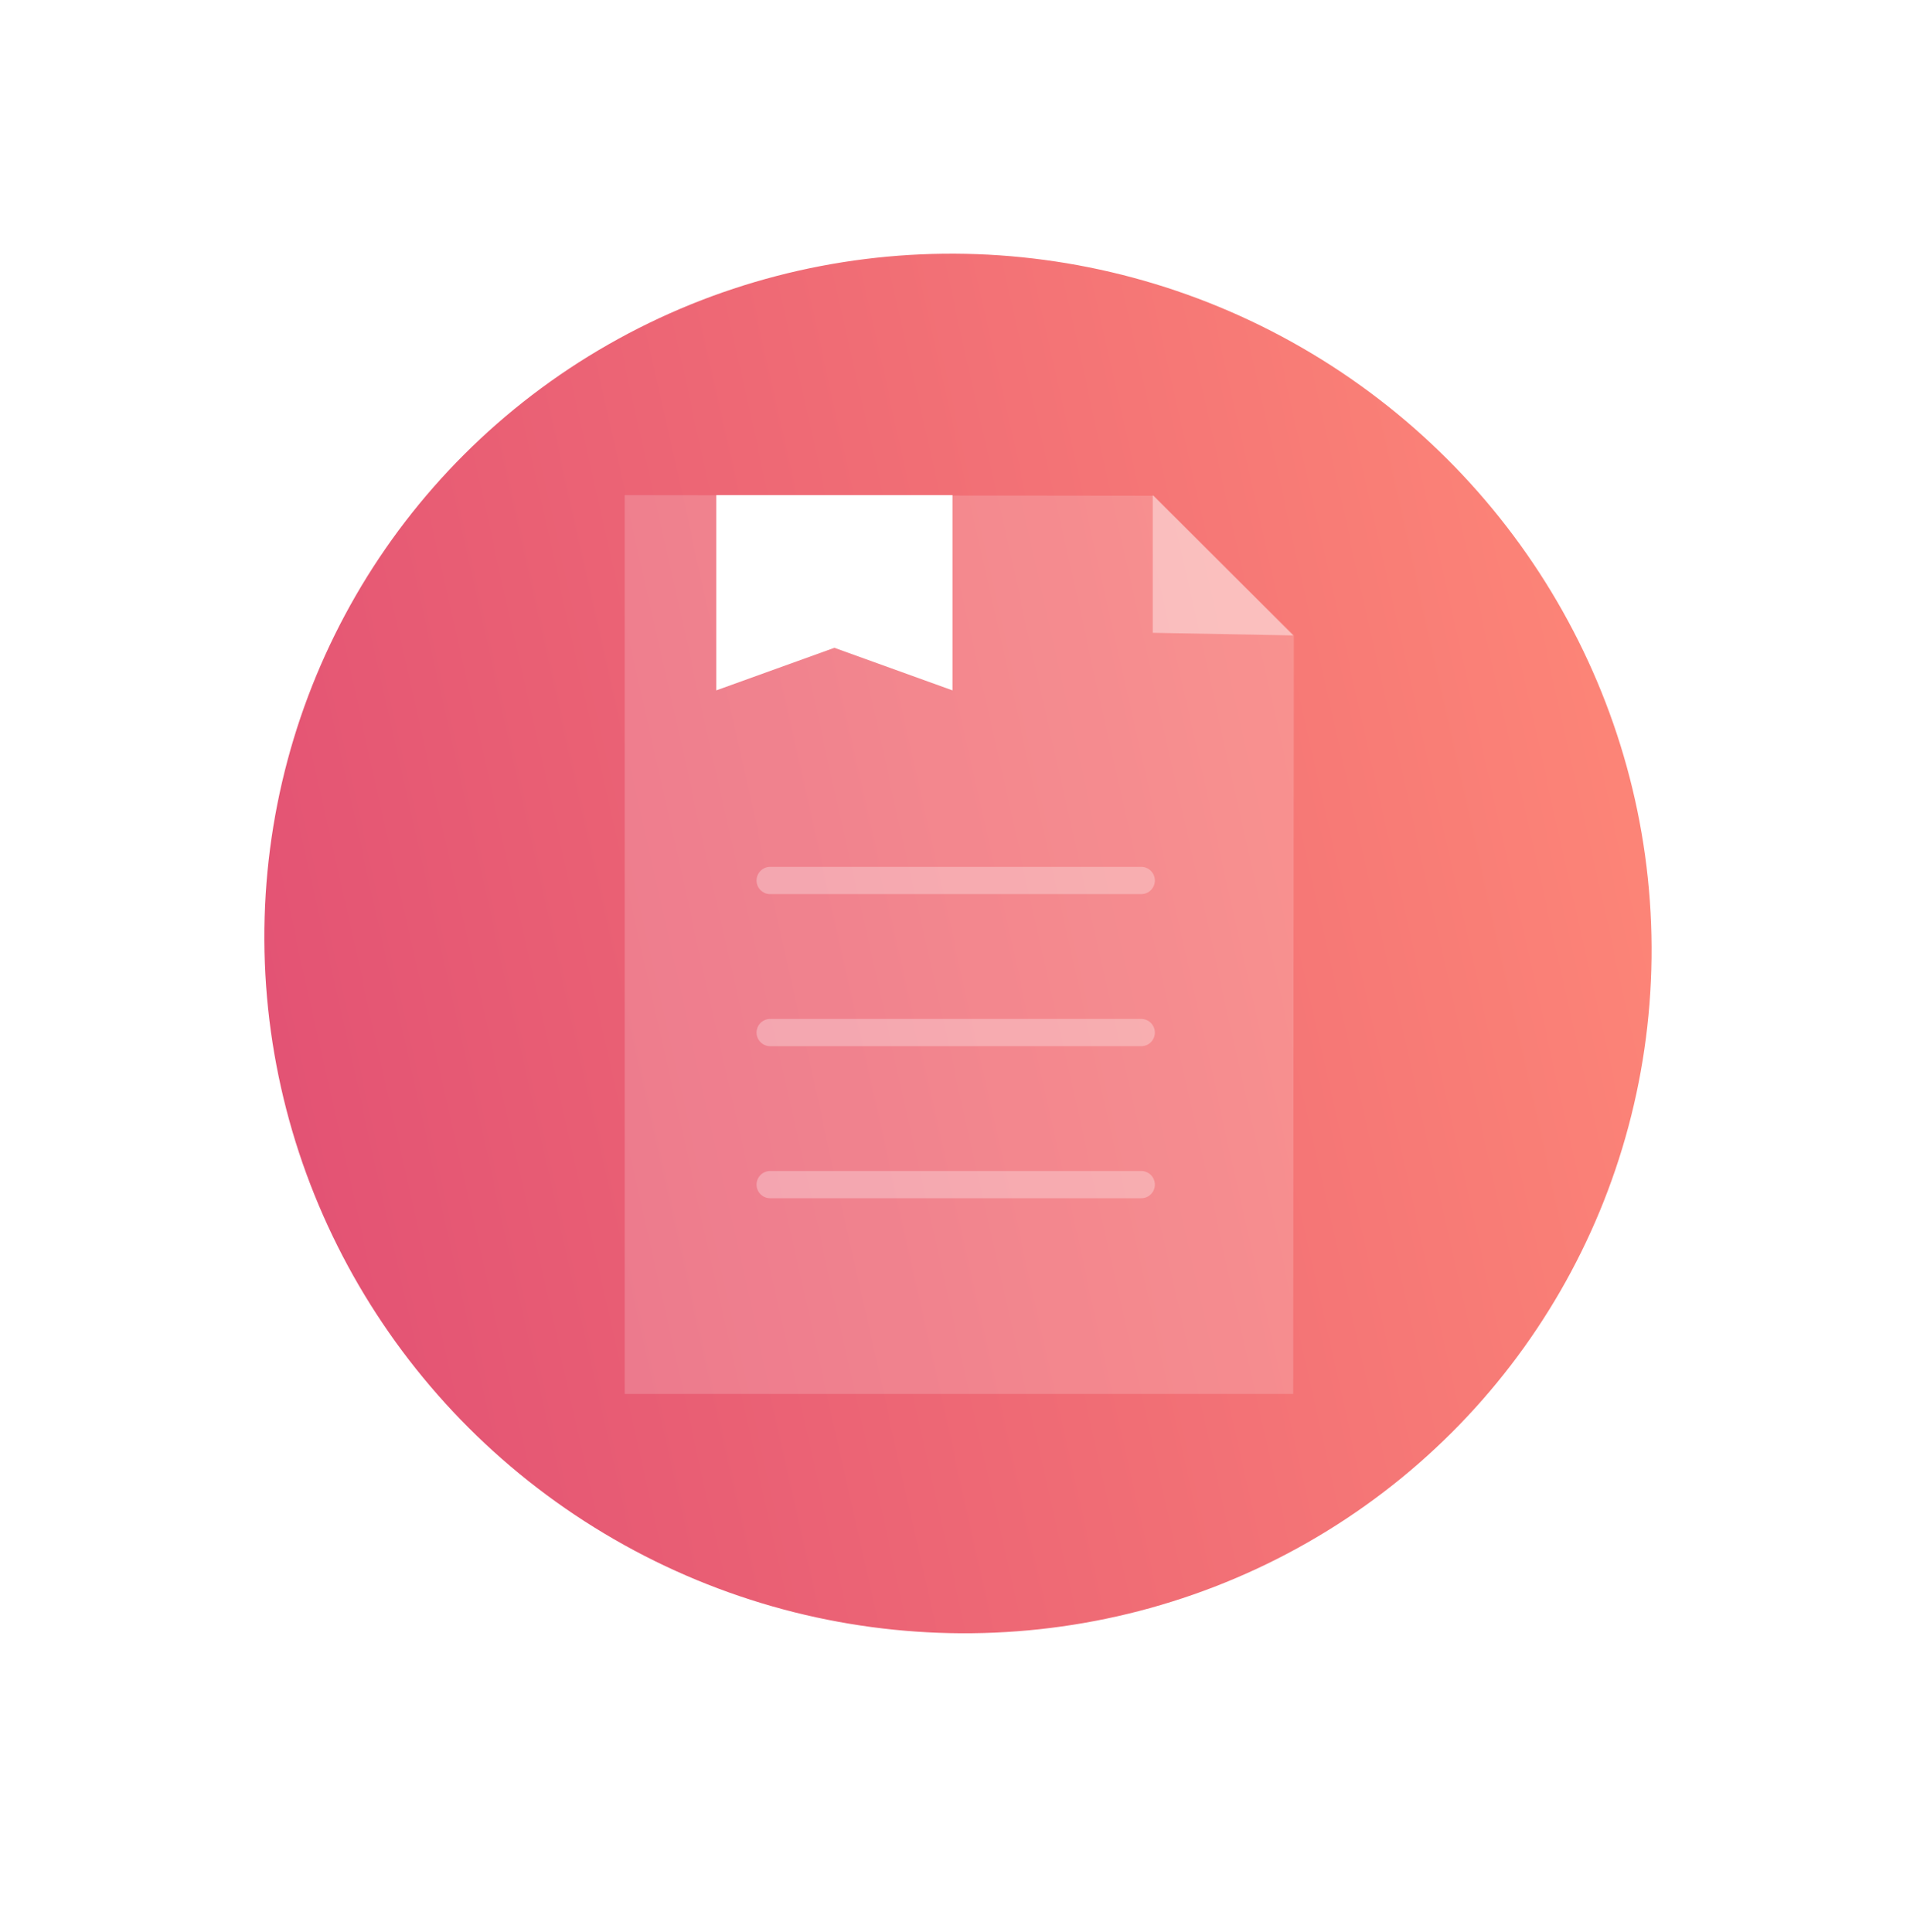 <svg xmlns="http://www.w3.org/2000/svg" xmlns:xlink="http://www.w3.org/1999/xlink" width="151.38" height="153.129" viewBox="0 0 151.38 153.129">
  <defs>
    <filter id="Ellipse_35" x="0" y="0.211" width="151.38" height="152.918" filterUnits="userSpaceOnUse">
      <feOffset dy="1.5" input="SourceAlpha"/>
      <feGaussianBlur stdDeviation="3" result="blur"/>
      <feFlood flood-color="#454545" flood-opacity="0.059"/>
      <feComposite operator="in" in2="blur"/>
      <feComposite in="SourceGraphic"/>
    </filter>
    <linearGradient id="linear-gradient" x1="-0.924" y1="-1.121" x2="0.864" y2="0.884" gradientUnits="objectBoundingBox">
      <stop offset="0" stop-color="#b9006e"/>
      <stop offset="1" stop-color="#fd8677"/>
    </linearGradient>
  </defs>
  <g id="Group_241" data-name="Group 241" transform="translate(0.926)">
    <g transform="matrix(1, 0, 0, 1, -0.93, 0)" filter="url(#Ellipse_35)">
      <ellipse id="Ellipse_35-2" data-name="Ellipse 35" cx="66.69" cy="67.459" rx="66.69" ry="67.459" transform="translate(9 7.71)" fill="#fff"/>
    </g>
    <g id="Group_155" data-name="Group 155" transform="translate(0 0)">
      <g id="Group_108" data-name="Group 108" transform="translate(0 0)">
        <ellipse id="Ellipse_31" data-name="Ellipse 31" cx="54.526" cy="55.122" rx="54.526" ry="55.122" transform="translate(0 94.443) rotate(-60)" fill="url(#linear-gradient)"/>
      </g>
      <g id="Group_168" data-name="Group 168" transform="translate(48.58 39.244)">
        <g id="Group_150" data-name="Group 150">
          <path id="Path_139" data-name="Path 139" d="M2164.186,4822.643H2111.2V4751.4l41.934.049,11.1,11.063Z" transform="translate(-2111.196 -4751.399)" fill="#fff" opacity="0.18" style="isolation: isolate"/>
          <path id="Path_140" data-name="Path 140" d="M2160.988,4762.519l-11.134-.208V4751.4Z" transform="translate(-2107.997 -4751.398)" fill="#fff" opacity="0.42" style="isolation: isolate"/>
        </g>
        <path id="Path_141" data-name="Path 141" d="M2116.788,4751.4v15.476l9.36-3.375,9.359,3.375V4751.4Z" transform="translate(-2109.523 -4751.399)" fill="#fff"/>
        <line id="Line_17" data-name="Line 17" x2="29.409" transform="translate(11.535 30.546)" fill="none" stroke="#fff" stroke-linecap="round" stroke-miterlimit="10" stroke-width="2.161" opacity="0.3"/>
        <line id="Line_18" data-name="Line 18" x2="29.409" transform="translate(11.535 42.599)" fill="none" stroke="#fff" stroke-linecap="round" stroke-miterlimit="10" stroke-width="2.161" opacity="0.3"/>
        <line id="Line_19" data-name="Line 19" x2="29.409" transform="translate(11.535 54.653)" fill="none" stroke="#fff" stroke-linecap="round" stroke-miterlimit="10" stroke-width="2.161" opacity="0.3"/>
      </g>
    </g>
  </g>
</svg>
